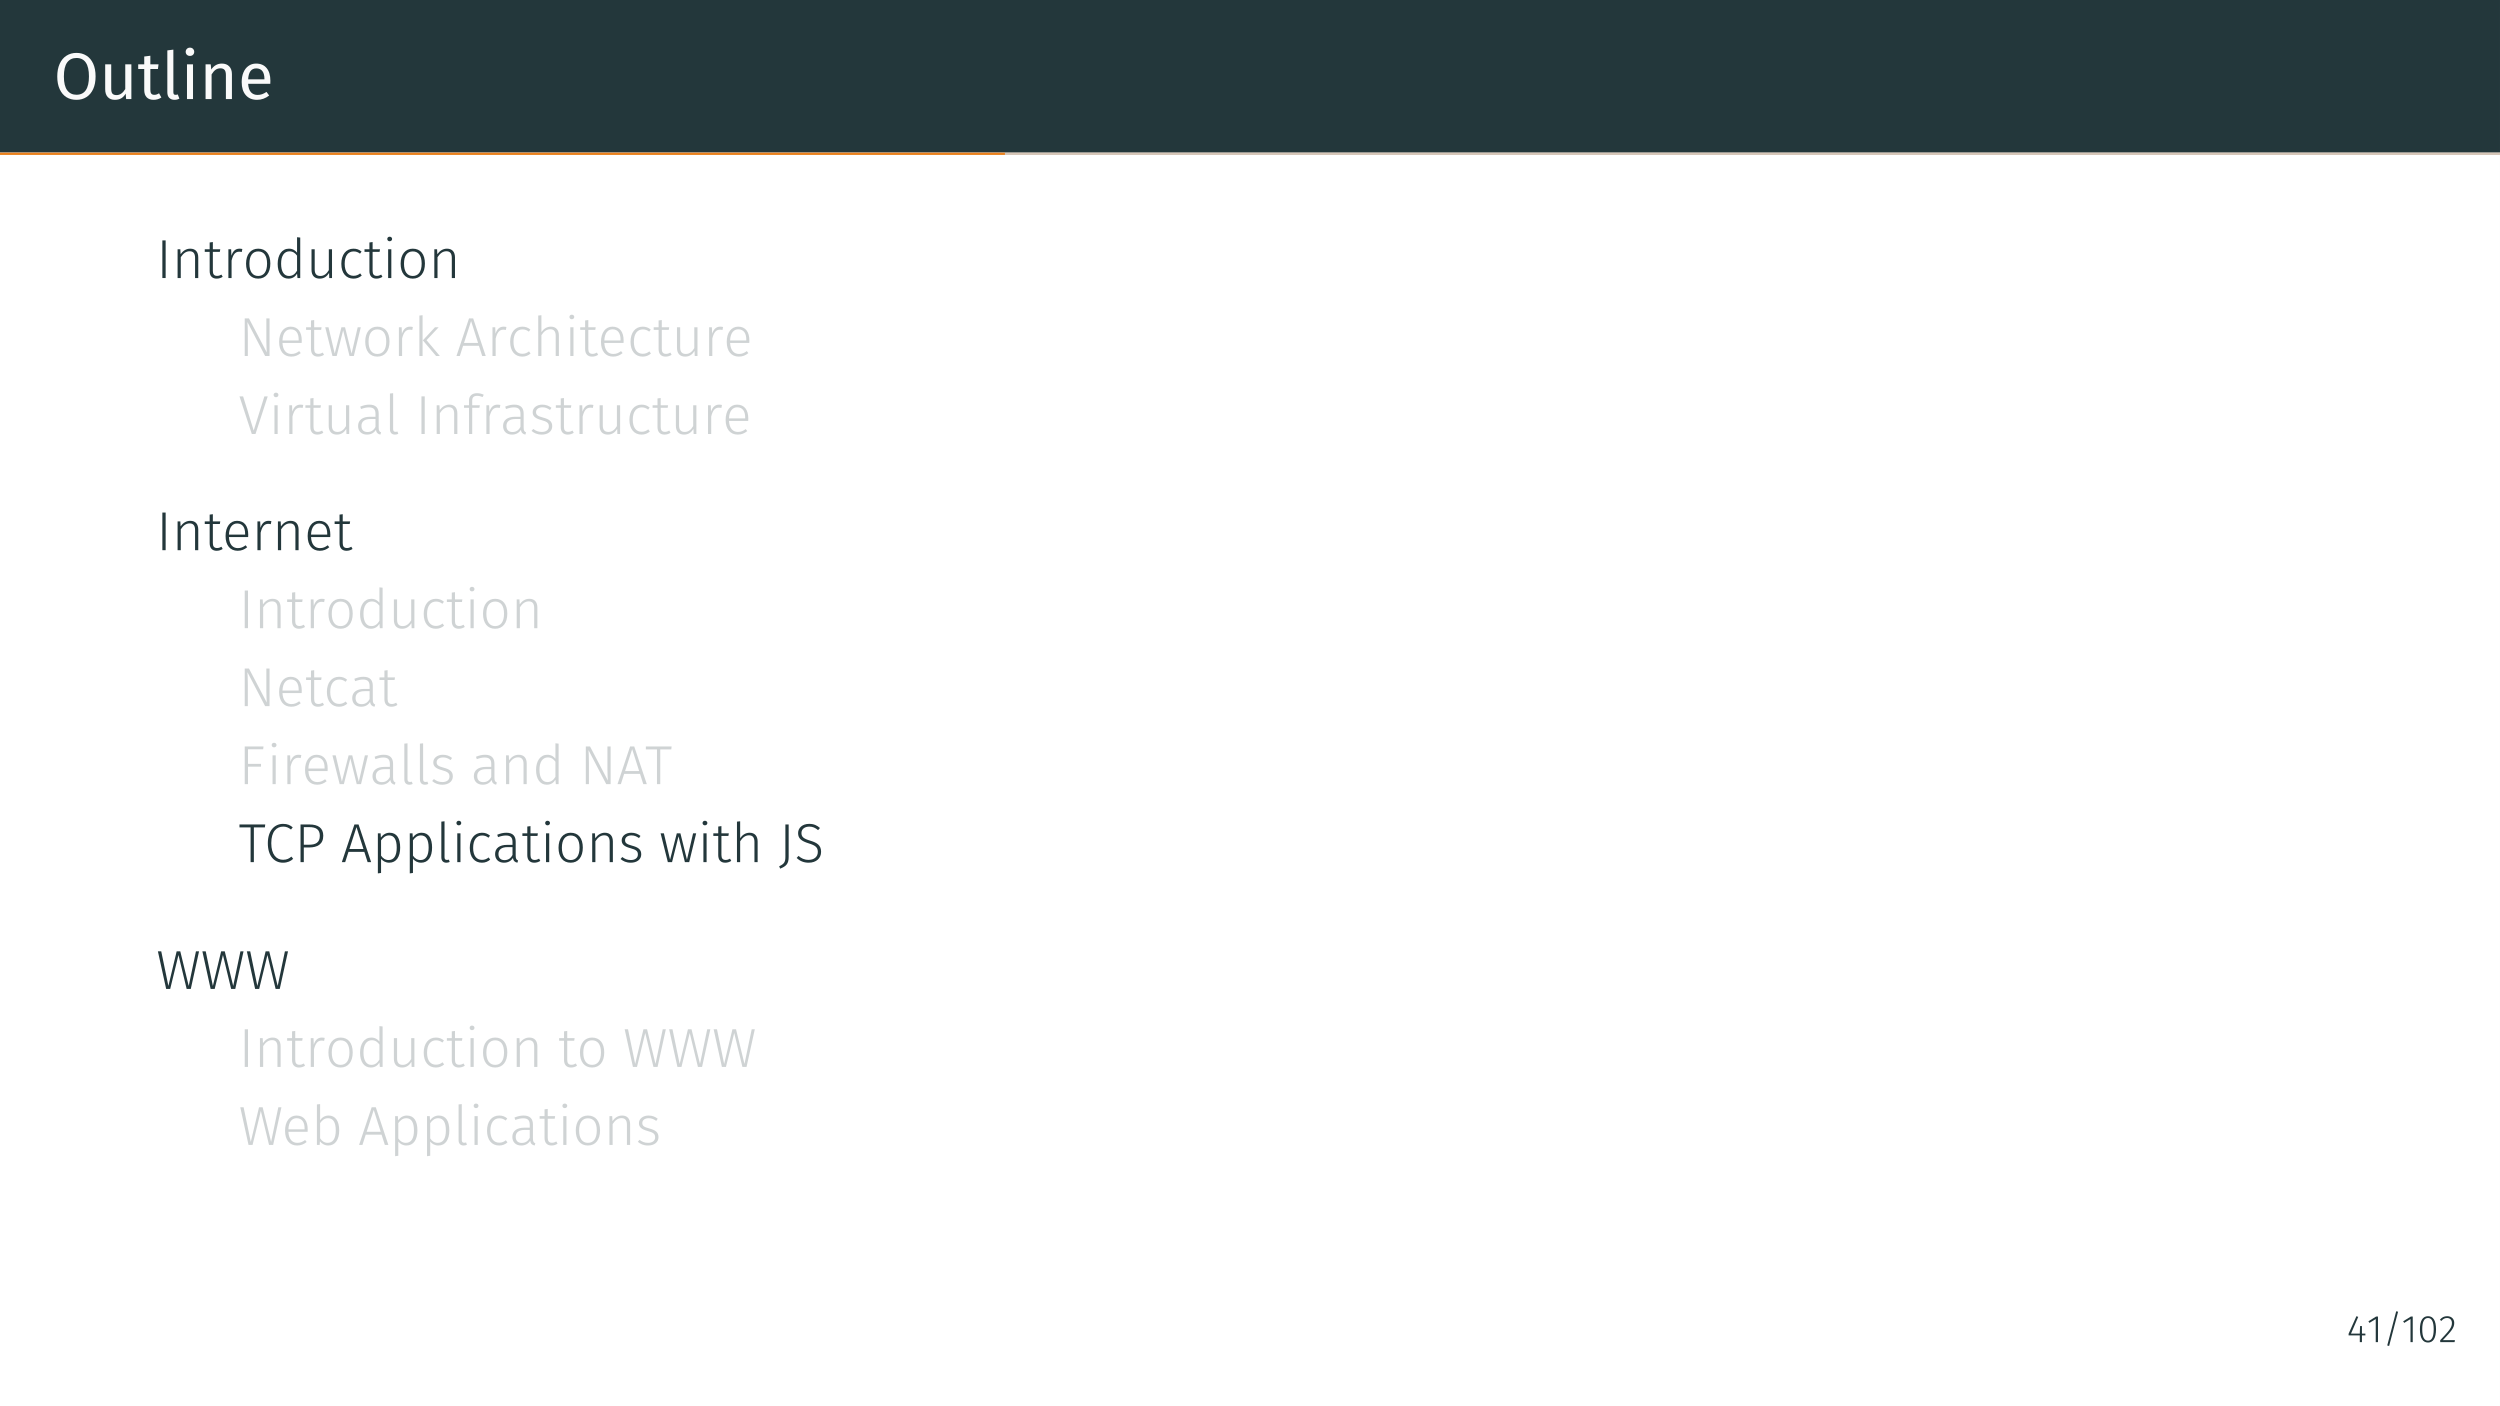 <?xml version="1.0" encoding="UTF-8"?>
<svg xmlns="http://www.w3.org/2000/svg" xmlns:xlink="http://www.w3.org/1999/xlink" width="453.54pt" height="255.12pt" viewBox="0 0 453.54 255.12" version="1.1">
<rect x="0" y="0" width="453.54" height="255.12" fill="#808080" stroke="none"/>
<defs>
<g>
<symbol overflow="visible" id="glyph0-0">
<path style="stroke:none;" d="M 6.484 4.188 L 1.469 4.188 L 1.469 -12.547 L 6.484 -12.547 Z M 2.125 -11.922 L 2.125 3.562 L 5.844 3.562 L 5.844 -11.922 Z M 3.875 -5.391 C 4.352 -5.391 4.691 -5.258 4.891 -5 C 5.098 -4.75 5.203 -4.422 5.203 -4.016 C 5.203 -3.586 5.109 -3.258 4.922 -3.031 C 4.742 -2.801 4.457 -2.66 4.062 -2.609 L 4.062 -2.062 C 4.062 -1.977 4.031 -1.91 3.969 -1.859 C 3.914 -1.805 3.848 -1.781 3.766 -1.781 C 3.68 -1.781 3.609 -1.805 3.547 -1.859 C 3.492 -1.91 3.469 -1.977 3.469 -2.062 L 3.469 -3.078 C 3.883 -3.098 4.164 -3.172 4.312 -3.297 C 4.469 -3.43 4.547 -3.664 4.547 -4 C 4.547 -4.258 4.492 -4.457 4.391 -4.594 C 4.297 -4.738 4.109 -4.812 3.828 -4.812 C 3.598 -4.812 3.391 -4.77 3.203 -4.688 C 3.141 -4.664 3.086 -4.656 3.047 -4.656 C 2.961 -4.656 2.895 -4.68 2.844 -4.734 C 2.789 -4.785 2.766 -4.848 2.766 -4.922 C 2.766 -5.078 2.879 -5.191 3.109 -5.266 C 3.348 -5.348 3.602 -5.391 3.875 -5.391 Z M 3.766 -1.438 C 3.879 -1.438 3.977 -1.395 4.062 -1.312 C 4.145 -1.227 4.188 -1.129 4.188 -1.016 C 4.188 -0.891 4.145 -0.785 4.062 -0.703 C 3.977 -0.617 3.879 -0.578 3.766 -0.578 C 3.641 -0.578 3.535 -0.617 3.453 -0.703 C 3.379 -0.785 3.344 -0.891 3.344 -1.016 C 3.344 -1.129 3.379 -1.227 3.453 -1.312 C 3.535 -1.395 3.641 -1.438 3.766 -1.438 Z M 3.766 -1.438 "/>
</symbol>
<symbol overflow="visible" id="glyph0-1">
<path style="stroke:none;" d="M 4.141 -8.375 C 4.828 -8.375 5.43 -8.207 5.953 -7.875 C 6.473 -7.551 6.879 -7.066 7.172 -6.422 C 7.461 -5.785 7.609 -5.016 7.609 -4.109 C 7.609 -3.211 7.461 -2.445 7.172 -1.812 C 6.879 -1.176 6.473 -0.691 5.953 -0.359 C 5.43 -0.023 4.828 0.141 4.141 0.141 C 3.441 0.141 2.832 -0.02 2.312 -0.344 C 1.789 -0.676 1.383 -1.16 1.094 -1.797 C 0.801 -2.43 0.656 -3.195 0.656 -4.094 C 0.656 -4.977 0.801 -5.742 1.094 -6.391 C 1.383 -7.035 1.789 -7.523 2.312 -7.859 C 2.844 -8.203 3.453 -8.375 4.141 -8.375 Z M 4.141 -7.453 C 3.422 -7.453 2.859 -7.18 2.453 -6.641 C 2.055 -6.098 1.859 -5.25 1.859 -4.094 C 1.859 -2.957 2.062 -2.117 2.469 -1.578 C 2.875 -1.047 3.43 -0.781 4.141 -0.781 C 5.648 -0.781 6.406 -1.891 6.406 -4.109 C 6.406 -6.336 5.648 -7.453 4.141 -7.453 Z M 4.141 -7.453 "/>
</symbol>
<symbol overflow="visible" id="glyph0-2">
<path style="stroke:none;" d="M 5.828 0 L 4.875 0 L 4.797 -0.984 C 4.555 -0.586 4.281 -0.301 3.969 -0.125 C 3.656 0.051 3.273 0.141 2.828 0.141 C 2.285 0.141 1.859 -0.023 1.547 -0.359 C 1.234 -0.691 1.078 -1.164 1.078 -1.781 L 1.078 -6.297 L 2.172 -6.297 L 2.172 -1.906 C 2.172 -1.469 2.242 -1.16 2.391 -0.984 C 2.547 -0.805 2.797 -0.719 3.141 -0.719 C 3.754 -0.719 4.281 -1.082 4.719 -1.812 L 4.719 -6.297 L 5.828 -6.297 Z M 5.828 0 "/>
</symbol>
<symbol overflow="visible" id="glyph0-3">
<path style="stroke:none;" d="M 4.312 -0.281 C 3.895 0 3.426 0.141 2.906 0.141 C 2.375 0.141 1.957 -0.008 1.656 -0.312 C 1.352 -0.625 1.203 -1.07 1.203 -1.656 L 1.203 -5.453 L 0.109 -5.453 L 0.109 -6.297 L 1.203 -6.297 L 1.203 -7.719 L 2.312 -7.859 L 2.312 -6.297 L 3.797 -6.297 L 3.688 -5.453 L 2.312 -5.453 L 2.312 -1.703 C 2.312 -1.367 2.367 -1.129 2.484 -0.984 C 2.598 -0.836 2.789 -0.766 3.062 -0.766 C 3.32 -0.766 3.598 -0.859 3.891 -1.047 Z M 4.312 -0.281 "/>
</symbol>
<symbol overflow="visible" id="glyph0-4">
<path style="stroke:none;" d="M 2.391 0.141 C 1.984 0.141 1.66 0.02 1.422 -0.219 C 1.191 -0.457 1.078 -0.801 1.078 -1.25 L 1.078 -8.828 L 2.172 -8.969 L 2.172 -1.266 C 2.172 -1.086 2.203 -0.957 2.266 -0.875 C 2.328 -0.801 2.426 -0.766 2.562 -0.766 C 2.719 -0.766 2.852 -0.789 2.969 -0.844 L 3.266 -0.078 C 3.004 0.066 2.711 0.141 2.391 0.141 Z M 2.391 0.141 "/>
</symbol>
<symbol overflow="visible" id="glyph0-5">
<path style="stroke:none;" d="M 2.234 0 L 1.141 0 L 1.141 -6.297 L 2.234 -6.297 Z M 1.672 -9.328 C 1.91 -9.328 2.098 -9.254 2.234 -9.109 C 2.379 -8.961 2.453 -8.785 2.453 -8.578 C 2.453 -8.359 2.379 -8.176 2.234 -8.031 C 2.098 -7.895 1.91 -7.828 1.672 -7.828 C 1.453 -7.828 1.27 -7.895 1.125 -8.031 C 0.977 -8.176 0.906 -8.359 0.906 -8.578 C 0.906 -8.785 0.977 -8.961 1.125 -9.109 C 1.27 -9.254 1.453 -9.328 1.672 -9.328 Z M 1.672 -9.328 "/>
</symbol>
<symbol overflow="visible" id="glyph0-6">
<path style="stroke:none;" d="M 4.094 -6.438 C 4.664 -6.438 5.113 -6.266 5.438 -5.922 C 5.758 -5.586 5.922 -5.117 5.922 -4.516 L 5.922 0 L 4.828 0 L 4.828 -4.359 C 4.828 -4.805 4.742 -5.117 4.578 -5.297 C 4.41 -5.484 4.164 -5.578 3.844 -5.578 C 3.5 -5.578 3.195 -5.484 2.938 -5.297 C 2.688 -5.109 2.453 -4.832 2.234 -4.469 L 2.234 0 L 1.141 0 L 1.141 -6.297 L 2.078 -6.297 L 2.172 -5.359 C 2.398 -5.703 2.676 -5.969 3 -6.156 C 3.332 -6.344 3.695 -6.438 4.094 -6.438 Z M 4.094 -6.438 "/>
</symbol>
<symbol overflow="visible" id="glyph0-7">
<path style="stroke:none;" d="M 5.891 -3.328 C 5.891 -3.148 5.883 -2.961 5.875 -2.766 L 1.859 -2.766 C 1.898 -2.078 2.07 -1.566 2.375 -1.234 C 2.676 -0.91 3.066 -0.75 3.547 -0.75 C 3.848 -0.75 4.125 -0.789 4.375 -0.875 C 4.633 -0.969 4.906 -1.109 5.188 -1.297 L 5.672 -0.641 C 4.992 -0.117 4.258 0.141 3.469 0.141 C 2.594 0.141 1.91 -0.145 1.422 -0.719 C 0.93 -1.289 0.688 -2.078 0.688 -3.078 C 0.688 -3.734 0.789 -4.312 1 -4.812 C 1.207 -5.32 1.508 -5.719 1.906 -6 C 2.301 -6.289 2.766 -6.438 3.297 -6.438 C 4.129 -6.438 4.77 -6.16 5.219 -5.609 C 5.664 -5.066 5.891 -4.305 5.891 -3.328 Z M 4.812 -3.656 C 4.812 -4.281 4.688 -4.754 4.438 -5.078 C 4.188 -5.398 3.816 -5.562 3.328 -5.562 C 2.422 -5.562 1.93 -4.898 1.859 -3.578 L 4.812 -3.578 Z M 4.812 -3.656 "/>
</symbol>
<symbol overflow="visible" id="glyph1-0">
<path style="stroke:none;" d="M 5.406 -10.469 L 1.219 -10.469 L 1.219 3.484 L 5.406 3.484 Z M 4.875 -9.953 L 4.875 2.969 L 1.781 2.969 L 1.781 -9.953 Z M 3.234 -4.5 C 2.844 -4.5 2.297 -4.375 2.297 -4.109 C 2.297 -3.984 2.391 -3.875 2.547 -3.875 C 2.578 -3.875 2.625 -3.891 2.672 -3.906 C 2.844 -3.984 2.984 -4.016 3.188 -4.016 C 3.688 -4.016 3.797 -3.719 3.797 -3.328 C 3.797 -2.797 3.609 -2.609 2.891 -2.562 L 2.891 -1.719 C 2.891 -1.578 3.016 -1.484 3.141 -1.484 C 3.266 -1.484 3.391 -1.578 3.391 -1.719 L 3.391 -2.172 C 4.062 -2.266 4.344 -2.656 4.344 -3.344 C 4.344 -3.953 4.094 -4.5 3.234 -4.5 Z M 3.141 -1.203 C 2.938 -1.203 2.797 -1.047 2.797 -0.844 C 2.797 -0.641 2.938 -0.484 3.141 -0.484 C 3.344 -0.484 3.484 -0.641 3.484 -0.844 C 3.484 -1.047 3.344 -1.203 3.141 -1.203 Z M 3.141 -1.203 "/>
</symbol>
<symbol overflow="visible" id="glyph1-1">
<path style="stroke:none;" d="M 1.703 -6.828 L 1.109 -6.828 L 1.109 0 L 1.703 0 Z M 1.703 -6.828 "/>
</symbol>
<symbol overflow="visible" id="glyph1-2">
<path style="stroke:none;" d="M 3.359 -5.328 C 2.609 -5.328 2.031 -4.922 1.609 -4.328 L 1.562 -5.219 L 1.062 -5.219 L 1.062 0 L 1.641 0 L 1.641 -3.781 C 2.062 -4.422 2.547 -4.859 3.25 -4.859 C 3.891 -4.859 4.234 -4.5 4.234 -3.656 L 4.234 0 L 4.812 0 L 4.812 -3.734 C 4.812 -4.734 4.312 -5.328 3.359 -5.328 Z M 3.359 -5.328 "/>
</symbol>
<symbol overflow="visible" id="glyph1-3">
<path style="stroke:none;" d="M 3.203 -0.625 C 2.938 -0.469 2.688 -0.391 2.406 -0.391 C 1.875 -0.391 1.641 -0.688 1.641 -1.297 L 1.641 -4.75 L 2.906 -4.75 L 2.984 -5.219 L 1.641 -5.219 L 1.641 -6.531 L 1.062 -6.453 L 1.062 -5.219 L 0.172 -5.219 L 0.172 -4.75 L 1.062 -4.75 L 1.062 -1.266 C 1.062 -0.359 1.547 0.109 2.328 0.109 C 2.75 0.109 3.109 -0.016 3.422 -0.219 Z M 3.203 -0.625 "/>
</symbol>
<symbol overflow="visible" id="glyph1-4">
<path style="stroke:none;" d="M 3.078 -5.328 C 2.359 -5.328 1.891 -4.906 1.609 -4.047 L 1.562 -5.219 L 1.062 -5.219 L 1.062 0 L 1.641 0 L 1.641 -3.172 C 1.906 -4.25 2.297 -4.781 3.031 -4.781 C 3.203 -4.781 3.344 -4.75 3.484 -4.719 L 3.594 -5.266 C 3.453 -5.297 3.281 -5.328 3.078 -5.328 Z M 3.078 -5.328 "/>
</symbol>
<symbol overflow="visible" id="glyph1-5">
<path style="stroke:none;" d="M 2.844 -5.328 C 1.484 -5.328 0.641 -4.281 0.641 -2.609 C 0.641 -0.922 1.453 0.109 2.844 0.109 C 4.219 0.109 5.047 -0.938 5.047 -2.625 C 5.047 -4.328 4.234 -5.328 2.844 -5.328 Z M 2.844 -4.828 C 3.859 -4.828 4.453 -4.094 4.453 -2.625 C 4.453 -1.125 3.844 -0.375 2.844 -0.375 C 1.844 -0.375 1.25 -1.141 1.25 -2.609 C 1.25 -4.094 1.859 -4.828 2.844 -4.828 Z M 2.844 -4.828 "/>
</symbol>
<symbol overflow="visible" id="glyph1-6">
<path style="stroke:none;" d="M 4.203 -7.406 L 4.203 -4.609 C 3.891 -4.984 3.453 -5.328 2.734 -5.328 C 1.453 -5.328 0.688 -4.188 0.688 -2.578 C 0.688 -0.922 1.422 0.109 2.641 0.109 C 3.406 0.109 3.906 -0.281 4.203 -0.797 L 4.281 0 L 4.781 0 L 4.781 -7.344 Z M 2.734 -0.375 C 1.859 -0.375 1.312 -1.141 1.312 -2.594 C 1.297 -4.062 1.906 -4.844 2.828 -4.844 C 3.469 -4.844 3.891 -4.5 4.203 -4.062 L 4.203 -1.328 C 3.844 -0.734 3.422 -0.375 2.734 -0.375 Z M 2.734 -0.375 "/>
</symbol>
<symbol overflow="visible" id="glyph1-7">
<path style="stroke:none;" d="M 4.719 -5.219 L 4.141 -5.219 L 4.141 -1.438 C 3.781 -0.812 3.297 -0.375 2.609 -0.375 C 1.938 -0.375 1.578 -0.719 1.578 -1.547 L 1.578 -5.219 L 1 -5.219 L 1 -1.484 C 1 -0.453 1.547 0.109 2.484 0.109 C 3.297 0.109 3.812 -0.312 4.188 -0.922 L 4.219 0 L 4.719 0 Z M 4.719 -5.219 "/>
</symbol>
<symbol overflow="visible" id="glyph1-8">
<path style="stroke:none;" d="M 2.844 -5.328 C 1.5 -5.328 0.641 -4.25 0.641 -2.578 C 0.641 -0.875 1.516 0.109 2.844 0.109 C 3.438 0.109 3.938 -0.094 4.344 -0.453 L 4.062 -0.844 C 3.703 -0.562 3.344 -0.406 2.859 -0.406 C 1.906 -0.406 1.25 -1.094 1.25 -2.578 C 1.25 -4.094 1.922 -4.828 2.875 -4.828 C 3.344 -4.828 3.688 -4.688 4.031 -4.422 L 4.312 -4.797 C 3.875 -5.172 3.422 -5.328 2.844 -5.328 Z M 2.844 -5.328 "/>
</symbol>
<symbol overflow="visible" id="glyph1-9">
<path style="stroke:none;" d="M 1.328 -7.5 C 1.078 -7.5 0.906 -7.312 0.906 -7.094 C 0.906 -6.859 1.078 -6.672 1.328 -6.672 C 1.609 -6.672 1.781 -6.859 1.781 -7.094 C 1.781 -7.312 1.609 -7.5 1.328 -7.5 Z M 1.641 -5.219 L 1.062 -5.219 L 1.062 0 L 1.641 0 Z M 1.641 -5.219 "/>
</symbol>
<symbol overflow="visible" id="glyph1-10">
<path style="stroke:none;" d="M 5.609 -6.828 L 5.031 -6.828 L 5.031 -2.688 C 5.031 -1.797 5.094 -0.953 5.109 -0.656 L 1.875 -6.828 L 1.109 -6.828 L 1.109 0 L 1.672 0 L 1.672 -3.812 C 1.672 -5.047 1.625 -5.703 1.594 -6.172 L 4.812 0 L 5.609 0 Z M 5.609 -6.828 "/>
</symbol>
<symbol overflow="visible" id="glyph1-11">
<path style="stroke:none;" d="M 4.75 -2.797 C 4.75 -4.344 4.078 -5.328 2.719 -5.328 C 1.453 -5.328 0.641 -4.234 0.641 -2.562 C 0.641 -0.891 1.469 0.109 2.844 0.109 C 3.531 0.109 4.062 -0.125 4.562 -0.531 L 4.281 -0.891 C 3.828 -0.562 3.453 -0.375 2.875 -0.375 C 1.984 -0.375 1.328 -0.969 1.25 -2.375 L 4.734 -2.375 C 4.75 -2.484 4.75 -2.641 4.75 -2.797 Z M 4.188 -2.828 L 1.25 -2.828 C 1.312 -4.234 1.938 -4.844 2.734 -4.844 C 3.734 -4.844 4.188 -4.109 4.188 -2.984 Z M 4.188 -2.828 "/>
</symbol>
<symbol overflow="visible" id="glyph1-12">
<path style="stroke:none;" d="M 6.703 -5.219 L 6.141 -5.219 L 5.031 -0.438 L 3.844 -5.219 L 3.188 -5.219 L 1.969 -0.453 L 0.844 -5.219 L 0.25 -5.219 L 1.562 0 L 2.328 0 L 3.5 -4.672 L 4.656 0 L 5.438 0 Z M 6.703 -5.219 "/>
</symbol>
<symbol overflow="visible" id="glyph1-13">
<path style="stroke:none;" d="M 1.641 -7.406 L 1.062 -7.344 L 1.062 0 L 1.641 0 Z M 4.562 -5.219 L 3.891 -5.219 L 1.688 -2.844 L 4.094 0 L 4.781 0 L 2.359 -2.875 Z M 4.562 -5.219 "/>
</symbol>
<symbol overflow="visible" id="glyph1-14">
<path style="stroke:none;" d="M 4.828 0 L 5.469 0 L 3.188 -6.828 L 2.438 -6.828 L 0.156 0 L 0.766 0 L 1.359 -1.859 L 4.234 -1.859 Z M 1.531 -2.375 L 2.812 -6.344 L 4.078 -2.375 Z M 1.531 -2.375 "/>
</symbol>
<symbol overflow="visible" id="glyph1-15">
<path style="stroke:none;" d="M 3.359 -5.328 C 2.625 -5.328 2.047 -4.938 1.641 -4.344 L 1.641 -7.406 L 1.062 -7.344 L 1.062 0 L 1.641 0 L 1.641 -3.781 C 2.062 -4.422 2.547 -4.859 3.25 -4.859 C 3.875 -4.859 4.234 -4.5 4.234 -3.656 L 4.234 0 L 4.812 0 L 4.812 -3.734 C 4.812 -4.719 4.297 -5.328 3.359 -5.328 Z M 3.359 -5.328 "/>
</symbol>
<symbol overflow="visible" id="glyph1-16">
<path style="stroke:none;" d="M 5.281 -6.828 L 4.672 -6.828 L 2.734 -0.625 L 0.812 -6.828 L 0.156 -6.828 L 2.391 0 L 3.062 0 Z M 5.281 -6.828 "/>
</symbol>
<symbol overflow="visible" id="glyph1-17">
<path style="stroke:none;" d="M 4.297 -1.156 L 4.297 -3.672 C 4.297 -4.734 3.781 -5.328 2.594 -5.328 C 2.047 -5.328 1.531 -5.203 0.953 -4.969 L 1.094 -4.531 C 1.609 -4.719 2.094 -4.828 2.516 -4.828 C 3.375 -4.828 3.719 -4.469 3.719 -3.641 L 3.719 -3.125 L 2.719 -3.125 C 1.391 -3.125 0.562 -2.547 0.562 -1.453 C 0.562 -0.516 1.172 0.109 2.172 0.109 C 2.875 0.109 3.422 -0.172 3.797 -0.75 C 3.875 -0.219 4.141 0.016 4.609 0.109 L 4.734 -0.297 C 4.453 -0.406 4.297 -0.578 4.297 -1.156 Z M 2.266 -0.359 C 1.578 -0.359 1.172 -0.75 1.172 -1.469 C 1.172 -2.297 1.766 -2.719 2.812 -2.719 L 3.719 -2.719 L 3.719 -1.297 C 3.406 -0.688 2.938 -0.359 2.266 -0.359 Z M 2.266 -0.359 "/>
</symbol>
<symbol overflow="visible" id="glyph1-18">
<path style="stroke:none;" d="M 1.922 0.109 C 2.141 0.109 2.359 0.047 2.516 -0.031 L 2.359 -0.453 C 2.25 -0.406 2.141 -0.391 2 -0.391 C 1.719 -0.391 1.578 -0.562 1.578 -0.891 L 1.578 -7.406 L 1 -7.344 L 1 -0.875 C 1 -0.203 1.375 0.109 1.922 0.109 Z M 1.922 0.109 "/>
</symbol>
<symbol overflow="visible" id="glyph1-19">
<path style="stroke:none;" d="M 2.594 -6.922 C 2.922 -6.922 3.234 -6.844 3.578 -6.703 L 3.781 -7.125 C 3.391 -7.312 3.016 -7.406 2.562 -7.406 C 1.656 -7.406 1.109 -6.891 1.109 -6.078 L 1.109 -5.219 L 0.203 -5.219 L 0.203 -4.75 L 1.109 -4.75 L 1.109 0 L 1.688 0 L 1.688 -4.75 L 2.984 -4.75 L 3.078 -5.219 L 1.688 -5.219 L 1.688 -6.047 C 1.688 -6.672 2 -6.922 2.594 -6.922 Z M 2.594 -6.922 "/>
</symbol>
<symbol overflow="visible" id="glyph1-20">
<path style="stroke:none;" d="M 2.328 -5.328 C 1.344 -5.328 0.594 -4.75 0.594 -3.953 C 0.594 -3.234 1.047 -2.828 2.156 -2.531 C 3.234 -2.234 3.531 -2 3.531 -1.375 C 3.531 -0.734 3 -0.375 2.25 -0.375 C 1.609 -0.375 1.141 -0.578 0.703 -0.922 L 0.391 -0.562 C 0.844 -0.172 1.406 0.109 2.25 0.109 C 3.297 0.109 4.141 -0.438 4.141 -1.406 C 4.141 -2.297 3.594 -2.688 2.469 -2.984 C 1.531 -3.234 1.203 -3.453 1.203 -3.969 C 1.203 -4.5 1.672 -4.844 2.359 -4.844 C 2.875 -4.844 3.266 -4.688 3.734 -4.359 L 4 -4.75 C 3.516 -5.125 3 -5.328 2.328 -5.328 Z M 2.328 -5.328 "/>
</symbol>
<symbol overflow="visible" id="glyph1-21">
<path style="stroke:none;" d="M 4.516 -6.828 L 1.109 -6.828 L 1.109 0 L 1.703 0 L 1.703 -3.172 L 4.062 -3.172 L 4.062 -3.672 L 1.703 -3.672 L 1.703 -6.328 L 4.453 -6.328 Z M 4.516 -6.828 "/>
</symbol>
<symbol overflow="visible" id="glyph1-22">
<path style="stroke:none;" d="M 4.828 -6.828 L 0.156 -6.828 L 0.156 -6.297 L 2.172 -6.297 L 2.172 0 L 2.766 0 L 2.766 -6.297 L 4.766 -6.297 Z M 4.828 -6.828 "/>
</symbol>
<symbol overflow="visible" id="glyph1-23">
<path style="stroke:none;" d="M 3.422 -6.938 C 1.906 -6.938 0.656 -5.75 0.656 -3.422 C 0.656 -1.109 1.828 0.109 3.406 0.109 C 4.25 0.109 4.859 -0.203 5.25 -0.594 L 4.938 -1 C 4.531 -0.672 4.141 -0.422 3.422 -0.422 C 2.234 -0.422 1.281 -1.344 1.281 -3.422 C 1.281 -5.594 2.266 -6.438 3.453 -6.438 C 4.016 -6.438 4.391 -6.266 4.859 -5.906 L 5.172 -6.312 C 4.688 -6.703 4.234 -6.938 3.422 -6.938 Z M 3.422 -6.938 "/>
</symbol>
<symbol overflow="visible" id="glyph1-24">
<path style="stroke:none;" d="M 2.719 -6.828 L 1.109 -6.828 L 1.109 0 L 1.703 0 L 1.703 -2.656 L 2.688 -2.656 C 4.172 -2.656 5.234 -3.25 5.234 -4.781 C 5.234 -6.203 4.297 -6.828 2.719 -6.828 Z M 2.688 -3.156 L 1.703 -3.156 L 1.703 -6.344 L 2.703 -6.344 C 3.891 -6.344 4.609 -5.938 4.609 -4.781 C 4.609 -3.516 3.812 -3.156 2.688 -3.156 Z M 2.688 -3.156 "/>
</symbol>
<symbol overflow="visible" id="glyph1-25">
<path style="stroke:none;" d="M 3.203 -5.328 C 2.531 -5.328 1.984 -4.984 1.609 -4.453 L 1.562 -5.219 L 1.062 -5.219 L 1.062 2.047 L 1.641 1.969 L 1.641 -0.609 C 1.969 -0.188 2.469 0.109 3.125 0.109 C 4.422 0.109 5.109 -0.984 5.109 -2.625 C 5.109 -4.312 4.5 -5.328 3.203 -5.328 Z M 3.016 -0.375 C 2.422 -0.375 1.953 -0.688 1.641 -1.172 L 1.641 -3.953 C 2 -4.453 2.438 -4.844 3.094 -4.844 C 4 -4.844 4.484 -4.109 4.484 -2.625 C 4.484 -1.141 3.969 -0.375 3.016 -0.375 Z M 3.016 -0.375 "/>
</symbol>
<symbol overflow="visible" id="glyph1-26">
<path style="stroke:none;" d="M 1.844 -6.828 L 1.25 -6.828 L 1.25 -0.953 C 1.25 -0.016 1.031 0.344 0.125 0.75 L 0.297 1.188 C 1.406 0.75 1.844 0.297 1.844 -0.922 Z M 1.844 -6.828 "/>
</symbol>
<symbol overflow="visible" id="glyph1-27">
<path style="stroke:none;" d="M 2.656 -6.938 C 1.469 -6.938 0.656 -6.234 0.656 -5.266 C 0.656 -4.281 1.25 -3.812 2.609 -3.391 C 3.812 -3.016 4.234 -2.672 4.234 -1.844 C 4.234 -0.922 3.516 -0.406 2.562 -0.406 C 1.766 -0.406 1.234 -0.688 0.734 -1.125 L 0.391 -0.75 C 0.953 -0.219 1.641 0.109 2.578 0.109 C 3.953 0.109 4.828 -0.703 4.828 -1.859 C 4.828 -3.078 4.094 -3.516 2.859 -3.891 C 1.641 -4.25 1.266 -4.578 1.266 -5.281 C 1.266 -5.984 1.844 -6.438 2.688 -6.438 C 3.312 -6.438 3.766 -6.234 4.281 -5.797 L 4.625 -6.188 C 4.094 -6.656 3.547 -6.938 2.656 -6.938 Z M 2.656 -6.938 "/>
</symbol>
<symbol overflow="visible" id="glyph1-28">
<path style="stroke:none;" d="M 7.766 -6.828 L 7.203 -6.828 L 5.891 -0.547 L 4.359 -6.828 L 3.703 -6.828 L 2.203 -0.547 L 0.906 -6.828 L 0.297 -6.828 L 1.797 0 L 2.531 0 L 4.031 -6.156 L 5.516 0 L 6.266 0 Z M 7.766 -6.828 "/>
</symbol>
<symbol overflow="visible" id="glyph1-29">
<path style="stroke:none;" d="M 3.203 -5.328 C 2.516 -5.328 2 -5 1.641 -4.484 L 1.641 -7.406 L 1.062 -7.344 L 1.062 0 L 1.562 0 L 1.609 -0.656 C 1.953 -0.219 2.469 0.109 3.125 0.109 C 4.375 0.109 5.109 -0.953 5.109 -2.625 C 5.109 -4.359 4.391 -5.328 3.203 -5.328 Z M 3.016 -0.375 C 2.422 -0.375 1.953 -0.703 1.641 -1.203 L 1.641 -3.953 C 2 -4.453 2.406 -4.844 3.078 -4.844 C 3.969 -4.844 4.484 -4.172 4.484 -2.625 C 4.484 -1.109 3.938 -0.375 3.016 -0.375 Z M 3.016 -0.375 "/>
</symbol>
<symbol overflow="visible" id="glyph2-0">
<path style="stroke:none;" d="M 3.781 -7.312 L 0.859 -7.312 L 0.859 2.438 L 3.781 2.438 Z M 3.406 -6.953 L 3.406 2.078 L 1.234 2.078 L 1.234 -6.953 Z M 2.266 -3.141 C 1.984 -3.141 1.609 -3.062 1.609 -2.875 C 1.609 -2.781 1.672 -2.703 1.781 -2.703 C 1.812 -2.703 1.828 -2.719 1.875 -2.734 C 1.984 -2.781 2.078 -2.812 2.234 -2.812 C 2.578 -2.812 2.656 -2.594 2.656 -2.328 C 2.656 -1.953 2.516 -1.812 2.016 -1.797 L 2.016 -1.203 C 2.016 -1.094 2.109 -1.031 2.188 -1.031 C 2.281 -1.031 2.375 -1.094 2.375 -1.203 L 2.375 -1.516 C 2.844 -1.594 3.031 -1.859 3.031 -2.344 C 3.031 -2.766 2.859 -3.141 2.266 -3.141 Z M 2.188 -0.844 C 2.062 -0.844 1.953 -0.734 1.953 -0.594 C 1.953 -0.453 2.062 -0.328 2.188 -0.328 C 2.328 -0.328 2.438 -0.453 2.438 -0.594 C 2.438 -0.734 2.328 -0.844 2.188 -0.844 Z M 2.188 -0.844 "/>
</symbol>
<symbol overflow="visible" id="glyph2-1">
<path style="stroke:none;" d="M 3.359 -1.547 L 2.734 -1.547 L 2.734 -2.906 L 2.391 -2.906 L 2.344 -1.547 L 0.75 -1.547 L 2.062 -4.578 L 1.734 -4.703 L 0.312 -1.516 L 0.312 -1.219 L 2.344 -1.219 L 2.344 0 L 2.734 0 L 2.734 -1.219 L 3.359 -1.219 Z M 3.359 -1.547 "/>
</symbol>
<symbol overflow="visible" id="glyph2-2">
<path style="stroke:none;" d="M 2.031 -4.641 L 1.688 -4.641 L 0.297 -3.781 L 0.484 -3.484 L 1.625 -4.188 L 1.625 0 L 2.031 0 Z M 2.031 -4.641 "/>
</symbol>
<symbol overflow="visible" id="glyph2-3">
<path style="stroke:none;" d="M 2.453 -5.594 L 0.828 0.609 L 1.172 0.703 L 2.797 -5.516 Z M 2.453 -5.594 "/>
</symbol>
<symbol overflow="visible" id="glyph2-4">
<path style="stroke:none;" d="M 1.922 -4.703 C 0.969 -4.703 0.453 -3.891 0.453 -2.328 C 0.453 -0.75 0.969 0.078 1.922 0.078 C 2.859 0.078 3.375 -0.75 3.375 -2.312 C 3.375 -3.891 2.875 -4.703 1.922 -4.703 Z M 1.922 -4.375 C 2.578 -4.375 2.953 -3.75 2.953 -2.312 C 2.953 -0.891 2.578 -0.266 1.922 -0.266 C 1.25 -0.266 0.875 -0.891 0.875 -2.328 C 0.875 -3.75 1.25 -4.375 1.922 -4.375 Z M 1.922 -4.375 "/>
</symbol>
<symbol overflow="visible" id="glyph2-5">
<path style="stroke:none;" d="M 1.562 -4.703 C 1.016 -4.703 0.594 -4.5 0.234 -4.047 L 0.516 -3.844 C 0.797 -4.188 1.094 -4.375 1.547 -4.375 C 2.078 -4.375 2.422 -4.016 2.422 -3.469 C 2.422 -2.656 2.016 -2.172 0.297 -0.344 L 0.297 0 L 2.906 0 L 2.969 -0.359 L 0.781 -0.359 C 2.328 -2 2.844 -2.578 2.844 -3.484 C 2.844 -4.188 2.359 -4.703 1.562 -4.703 Z M 1.562 -4.703 "/>
</symbol>
</g>
<clipPath id="clip1">
  <path d="M 0 0 L 453.539 0 L 453.539 255.121 L 0 255.121 Z M 0 0 "/>
</clipPath>
<clipPath id="clip2">
  <path d="M 0 0 L 453.539 0 L 453.539 28 L 0 28 Z M 0 0 "/>
</clipPath>
<clipPath id="clip3">
  <path d="M 0 27 L 453.539 27 L 453.539 29 L 0 29 Z M 0 27 "/>
</clipPath>
</defs>
<g id="surface1538">
<g clip-path="url(#clip1)" clip-rule="nonzero">
<path style=" stroke:none;fill-rule:nonzero;fill:rgb(100%,100%,100%);fill-opacity:1;" d="M 0 255.121 L 453.543 255.121 L 453.543 0.004 L 0 0.004 Z M 0 255.121 "/>
</g>
<g clip-path="url(#clip2)" clip-rule="nonzero">
<path style=" stroke:none;fill-rule:nonzero;fill:rgb(13.699%,21.599%,23.099%);fill-opacity:1;" d="M 0 27.703 L 453.543 27.703 L 453.543 0.004 L 0 0.004 Z M 0 27.703 "/>
</g>
<g style="fill:rgb(98%,98%,98%);fill-opacity:1;">
  <use xlink:href="#glyph0-1" x="9.732" y="17.971"/>
  <use xlink:href="#glyph0-2" x="18.005" y="17.971"/>
  <use xlink:href="#glyph0-3" x="24.963" y="17.971"/>
  <use xlink:href="#glyph0-4" x="29.279" y="17.971"/>
  <use xlink:href="#glyph0-5" x="32.782" y="17.971"/>
  <use xlink:href="#glyph0-6" x="36.153" y="17.971"/>
  <use xlink:href="#glyph0-7" x="43.159" y="17.971"/>
</g>
<g clip-path="url(#clip3)" clip-rule="nonzero">
<path style="fill:none;stroke-width:0.399;stroke-linecap:butt;stroke-linejoin:miter;stroke:rgb(83.8%,77.599%,71.599%);stroke-opacity:1;stroke-miterlimit:10;" d="M -72 44.1 L 381.543 44.1 " transform="matrix(1,0,0,-1,72,72.002)"/>
<path style=" stroke:none;fill-rule:nonzero;fill:rgb(83.8%,77.599%,71.599%);fill-opacity:1;" d="M 0 28.102 L 0 27.703 L 453.551 27.703 L 453.551 28.102 Z M 0 28.102 "/>
</g>
<path style=" stroke:none;fill-rule:nonzero;fill:rgb(92.2%,50.6%,10.599%);fill-opacity:1;" d="M 0 28.102 L 0 27.703 L 182.309 27.703 L 182.309 28.102 Z M 0 28.102 "/>
<g style="fill:rgb(13.699%,21.599%,23.099%);fill-opacity:1;">
  <use xlink:href="#glyph1-1" x="28.346" y="50.441"/>
  <use xlink:href="#glyph1-2" x="31.155" y="50.441"/>
  <use xlink:href="#glyph1-3" x="36.974" y="50.441"/>
  <use xlink:href="#glyph1-4" x="40.371" y="50.441"/>
</g>
<g style="fill:rgb(13.699%,21.599%,23.099%);fill-opacity:1;">
  <use xlink:href="#glyph1-5" x="43.997" y="50.441"/>
  <use xlink:href="#glyph1-6" x="49.686" y="50.441"/>
  <use xlink:href="#glyph1-7" x="55.514" y="50.441"/>
  <use xlink:href="#glyph1-8" x="61.282" y="50.441"/>
  <use xlink:href="#glyph1-3" x="65.955" y="50.441"/>
  <use xlink:href="#glyph1-9" x="69.352" y="50.441"/>
  <use xlink:href="#glyph1-5" x="72.042" y="50.441"/>
  <use xlink:href="#glyph1-2" x="77.731" y="50.441"/>
</g>
<g style="fill:rgb(81.099%,82.7%,82.999%);fill-opacity:1;">
  <use xlink:href="#glyph1-10" x="43.29" y="64.588"/>
  <use xlink:href="#glyph1-11" x="49.995" y="64.588"/>
  <use xlink:href="#glyph1-3" x="55.355" y="64.588"/>
  <use xlink:href="#glyph1-12" x="58.752" y="64.588"/>
</g>
<g style="fill:rgb(81.099%,82.7%,82.999%);fill-opacity:1;">
  <use xlink:href="#glyph1-5" x="65.616" y="64.588"/>
  <use xlink:href="#glyph1-4" x="71.305" y="64.588"/>
  <use xlink:href="#glyph1-13" x="75.021" y="64.588"/>
</g>
<g style="fill:rgb(81.099%,82.7%,82.999%);fill-opacity:1;">
  <use xlink:href="#glyph1-14" x="82.652" y="64.588"/>
  <use xlink:href="#glyph1-4" x="88.281" y="64.588"/>
</g>
<g style="fill:rgb(81.099%,82.7%,82.999%);fill-opacity:1;">
  <use xlink:href="#glyph1-8" x="91.907" y="64.588"/>
  <use xlink:href="#glyph1-15" x="96.58" y="64.588"/>
  <use xlink:href="#glyph1-9" x="102.398" y="64.588"/>
  <use xlink:href="#glyph1-3" x="105.088" y="64.588"/>
</g>
<g style="fill:rgb(81.099%,82.7%,82.999%);fill-opacity:1;">
  <use xlink:href="#glyph1-11" x="108.386" y="64.588"/>
  <use xlink:href="#glyph1-8" x="113.746" y="64.588"/>
  <use xlink:href="#glyph1-3" x="118.418" y="64.588"/>
  <use xlink:href="#glyph1-7" x="121.815" y="64.588"/>
  <use xlink:href="#glyph1-4" x="127.584" y="64.588"/>
</g>
<g style="fill:rgb(81.099%,82.7%,82.999%);fill-opacity:1;">
  <use xlink:href="#glyph1-11" x="131.2" y="64.588"/>
</g>
<g style="fill:rgb(81.099%,82.7%,82.999%);fill-opacity:1;">
  <use xlink:href="#glyph1-16" x="43.29" y="78.735"/>
  <use xlink:href="#glyph1-9" x="48.73" y="78.735"/>
  <use xlink:href="#glyph1-4" x="51.419" y="78.735"/>
</g>
<g style="fill:rgb(81.099%,82.7%,82.999%);fill-opacity:1;">
  <use xlink:href="#glyph1-3" x="55.235" y="78.735"/>
  <use xlink:href="#glyph1-7" x="58.632" y="78.735"/>
  <use xlink:href="#glyph1-17" x="64.401" y="78.735"/>
  <use xlink:href="#glyph1-18" x="69.741" y="78.735"/>
</g>
<g style="fill:rgb(81.099%,82.7%,82.999%);fill-opacity:1;">
  <use xlink:href="#glyph1-1" x="75.35" y="78.735"/>
  <use xlink:href="#glyph1-2" x="78.159" y="78.735"/>
  <use xlink:href="#glyph1-19" x="83.977" y="78.735"/>
  <use xlink:href="#glyph1-4" x="87.175" y="78.735"/>
</g>
<g style="fill:rgb(81.099%,82.7%,82.999%);fill-opacity:1;">
  <use xlink:href="#glyph1-17" x="90.702" y="78.735"/>
  <use xlink:href="#glyph1-20" x="96.042" y="78.735"/>
  <use xlink:href="#glyph1-3" x="100.665" y="78.735"/>
  <use xlink:href="#glyph1-4" x="104.062" y="78.735"/>
  <use xlink:href="#glyph1-7" x="107.778" y="78.735"/>
  <use xlink:href="#glyph1-8" x="113.546" y="78.735"/>
  <use xlink:href="#glyph1-3" x="118.219" y="78.735"/>
  <use xlink:href="#glyph1-7" x="121.616" y="78.735"/>
  <use xlink:href="#glyph1-4" x="127.384" y="78.735"/>
</g>
<g style="fill:rgb(81.099%,82.7%,82.999%);fill-opacity:1;">
  <use xlink:href="#glyph1-11" x="131.001" y="78.735"/>
</g>
<g style="fill:rgb(13.699%,21.599%,23.099%);fill-opacity:1;">
  <use xlink:href="#glyph1-1" x="28.346" y="99.813"/>
  <use xlink:href="#glyph1-2" x="31.155" y="99.813"/>
  <use xlink:href="#glyph1-3" x="36.974" y="99.813"/>
</g>
<g style="fill:rgb(13.699%,21.599%,23.099%);fill-opacity:1;">
  <use xlink:href="#glyph1-11" x="40.281" y="99.813"/>
  <use xlink:href="#glyph1-4" x="45.641" y="99.813"/>
  <use xlink:href="#glyph1-2" x="49.357" y="99.813"/>
  <use xlink:href="#glyph1-11" x="55.175" y="99.813"/>
  <use xlink:href="#glyph1-3" x="60.535" y="99.813"/>
</g>
<g style="fill:rgb(81.099%,82.7%,82.999%);fill-opacity:1;">
  <use xlink:href="#glyph1-1" x="43.29" y="113.96"/>
  <use xlink:href="#glyph1-2" x="46.099" y="113.96"/>
  <use xlink:href="#glyph1-3" x="51.918" y="113.96"/>
  <use xlink:href="#glyph1-4" x="55.315" y="113.96"/>
</g>
<g style="fill:rgb(81.099%,82.7%,82.999%);fill-opacity:1;">
  <use xlink:href="#glyph1-5" x="58.941" y="113.96"/>
  <use xlink:href="#glyph1-6" x="64.63" y="113.96"/>
  <use xlink:href="#glyph1-7" x="70.458" y="113.96"/>
  <use xlink:href="#glyph1-8" x="76.226" y="113.96"/>
  <use xlink:href="#glyph1-3" x="80.899" y="113.96"/>
  <use xlink:href="#glyph1-9" x="84.296" y="113.96"/>
  <use xlink:href="#glyph1-5" x="86.986" y="113.96"/>
  <use xlink:href="#glyph1-2" x="92.675" y="113.96"/>
</g>
<g style="fill:rgb(81.099%,82.7%,82.999%);fill-opacity:1;">
  <use xlink:href="#glyph1-10" x="43.29" y="128.107"/>
  <use xlink:href="#glyph1-11" x="49.995" y="128.107"/>
  <use xlink:href="#glyph1-3" x="55.355" y="128.107"/>
</g>
<g style="fill:rgb(81.099%,82.7%,82.999%);fill-opacity:1;">
  <use xlink:href="#glyph1-8" x="58.662" y="128.107"/>
  <use xlink:href="#glyph1-17" x="63.335" y="128.107"/>
  <use xlink:href="#glyph1-3" x="68.675" y="128.107"/>
</g>
<g style="fill:rgb(81.099%,82.7%,82.999%);fill-opacity:1;">
  <use xlink:href="#glyph1-21" x="43.29" y="142.253"/>
</g>
<g style="fill:rgb(81.099%,82.7%,82.999%);fill-opacity:1;">
  <use xlink:href="#glyph1-9" x="48.381" y="142.253"/>
  <use xlink:href="#glyph1-4" x="51.071" y="142.253"/>
</g>
<g style="fill:rgb(81.099%,82.7%,82.999%);fill-opacity:1;">
  <use xlink:href="#glyph1-11" x="54.697" y="142.253"/>
  <use xlink:href="#glyph1-12" x="60.057" y="142.253"/>
  <use xlink:href="#glyph1-17" x="67.011" y="142.253"/>
  <use xlink:href="#glyph1-18" x="72.351" y="142.253"/>
  <use xlink:href="#glyph1-18" x="75.18" y="142.253"/>
  <use xlink:href="#glyph1-20" x="78.01" y="142.253"/>
</g>
<g style="fill:rgb(81.099%,82.7%,82.999%);fill-opacity:1;">
  <use xlink:href="#glyph1-17" x="85.402" y="142.253"/>
  <use xlink:href="#glyph1-2" x="90.742" y="142.253"/>
  <use xlink:href="#glyph1-6" x="96.56" y="142.253"/>
</g>
<g style="fill:rgb(81.099%,82.7%,82.999%);fill-opacity:1;">
  <use xlink:href="#glyph1-10" x="105.168" y="142.253"/>
  <use xlink:href="#glyph1-14" x="111.873" y="142.253"/>
</g>
<g style="fill:rgb(81.099%,82.7%,82.999%);fill-opacity:1;">
  <use xlink:href="#glyph1-22" x="117.013" y="142.253"/>
</g>
<g style="fill:rgb(13.699%,21.599%,23.099%);fill-opacity:1;">
  <use xlink:href="#glyph1-22" x="43.29" y="156.4"/>
</g>
<g style="fill:rgb(13.699%,21.599%,23.099%);fill-opacity:1;">
  <use xlink:href="#glyph1-23" x="47.933" y="156.4"/>
  <use xlink:href="#glyph1-24" x="53.412" y="156.4"/>
</g>
<g style="fill:rgb(13.699%,21.599%,23.099%);fill-opacity:1;">
  <use xlink:href="#glyph1-14" x="61.86" y="156.4"/>
  <use xlink:href="#glyph1-25" x="67.489" y="156.4"/>
  <use xlink:href="#glyph1-25" x="73.277" y="156.4"/>
  <use xlink:href="#glyph1-18" x="79.066" y="156.4"/>
  <use xlink:href="#glyph1-9" x="81.895" y="156.4"/>
  <use xlink:href="#glyph1-8" x="84.585" y="156.4"/>
  <use xlink:href="#glyph1-17" x="89.257" y="156.4"/>
  <use xlink:href="#glyph1-3" x="94.597" y="156.4"/>
  <use xlink:href="#glyph1-9" x="97.995" y="156.4"/>
  <use xlink:href="#glyph1-5" x="100.685" y="156.4"/>
  <use xlink:href="#glyph1-2" x="106.373" y="156.4"/>
  <use xlink:href="#glyph1-20" x="112.191" y="156.4"/>
</g>
<g style="fill:rgb(13.699%,21.599%,23.099%);fill-opacity:1;">
  <use xlink:href="#glyph1-12" x="119.594" y="156.4"/>
  <use xlink:href="#glyph1-9" x="126.547" y="156.4"/>
  <use xlink:href="#glyph1-3" x="129.237" y="156.4"/>
  <use xlink:href="#glyph1-15" x="132.635" y="156.4"/>
</g>
<g style="fill:rgb(13.699%,21.599%,23.099%);fill-opacity:1;">
  <use xlink:href="#glyph1-26" x="141.232" y="156.4"/>
  <use xlink:href="#glyph1-27" x="144.131" y="156.4"/>
</g>
<g style="fill:rgb(13.699%,21.599%,23.099%);fill-opacity:1;">
  <use xlink:href="#glyph1-28" x="28.346" y="179.411"/>
  <use xlink:href="#glyph1-28" x="36.416" y="179.411"/>
  <use xlink:href="#glyph1-28" x="44.485" y="179.411"/>
</g>
<g style="fill:rgb(81.099%,82.7%,82.999%);fill-opacity:1;">
  <use xlink:href="#glyph1-1" x="43.29" y="193.558"/>
  <use xlink:href="#glyph1-2" x="46.099" y="193.558"/>
  <use xlink:href="#glyph1-3" x="51.918" y="193.558"/>
  <use xlink:href="#glyph1-4" x="55.315" y="193.558"/>
</g>
<g style="fill:rgb(81.099%,82.7%,82.999%);fill-opacity:1;">
  <use xlink:href="#glyph1-5" x="58.941" y="193.558"/>
  <use xlink:href="#glyph1-6" x="64.63" y="193.558"/>
  <use xlink:href="#glyph1-7" x="70.458" y="193.558"/>
  <use xlink:href="#glyph1-8" x="76.226" y="193.558"/>
  <use xlink:href="#glyph1-3" x="80.899" y="193.558"/>
  <use xlink:href="#glyph1-9" x="84.296" y="193.558"/>
  <use xlink:href="#glyph1-5" x="86.986" y="193.558"/>
  <use xlink:href="#glyph1-2" x="92.675" y="193.558"/>
</g>
<g style="fill:rgb(81.099%,82.7%,82.999%);fill-opacity:1;">
  <use xlink:href="#glyph1-3" x="101.262" y="193.558"/>
</g>
<g style="fill:rgb(81.099%,82.7%,82.999%);fill-opacity:1;">
  <use xlink:href="#glyph1-5" x="104.57" y="193.558"/>
</g>
<g style="fill:rgb(81.099%,82.7%,82.999%);fill-opacity:1;">
  <use xlink:href="#glyph1-28" x="113.028" y="193.558"/>
  <use xlink:href="#glyph1-28" x="121.098" y="193.558"/>
  <use xlink:href="#glyph1-28" x="129.168" y="193.558"/>
</g>
<g style="fill:rgb(81.099%,82.7%,82.999%);fill-opacity:1;">
  <use xlink:href="#glyph1-28" x="43.29" y="207.705"/>
</g>
<g style="fill:rgb(81.099%,82.7%,82.999%);fill-opacity:1;">
  <use xlink:href="#glyph1-11" x="51.071" y="207.705"/>
  <use xlink:href="#glyph1-29" x="56.431" y="207.705"/>
</g>
<g style="fill:rgb(81.099%,82.7%,82.999%);fill-opacity:1;">
  <use xlink:href="#glyph1-14" x="64.989" y="207.705"/>
  <use xlink:href="#glyph1-25" x="70.617" y="207.705"/>
  <use xlink:href="#glyph1-25" x="76.406" y="207.705"/>
  <use xlink:href="#glyph1-18" x="82.194" y="207.705"/>
  <use xlink:href="#glyph1-9" x="85.023" y="207.705"/>
  <use xlink:href="#glyph1-8" x="87.713" y="207.705"/>
  <use xlink:href="#glyph1-17" x="92.386" y="207.705"/>
  <use xlink:href="#glyph1-3" x="97.726" y="207.705"/>
  <use xlink:href="#glyph1-9" x="101.123" y="207.705"/>
  <use xlink:href="#glyph1-5" x="103.813" y="207.705"/>
  <use xlink:href="#glyph1-2" x="109.501" y="207.705"/>
  <use xlink:href="#glyph1-20" x="115.32" y="207.705"/>
</g>
<g style="fill:rgb(13.699%,21.599%,23.099%);fill-opacity:1;">
  <use xlink:href="#glyph2-1" x="425.761" y="243.481"/>
  <use xlink:href="#glyph2-2" x="429.373" y="243.481"/>
  <use xlink:href="#glyph2-3" x="432.254" y="243.481"/>
</g>
<g style="fill:rgb(13.699%,21.599%,23.099%);fill-opacity:1;">
  <use xlink:href="#glyph2-2" x="435.678" y="243.481"/>
  <use xlink:href="#glyph2-4" x="438.558" y="243.481"/>
  <use xlink:href="#glyph2-5" x="442.394" y="243.481"/>
</g>
</g>
</svg>
